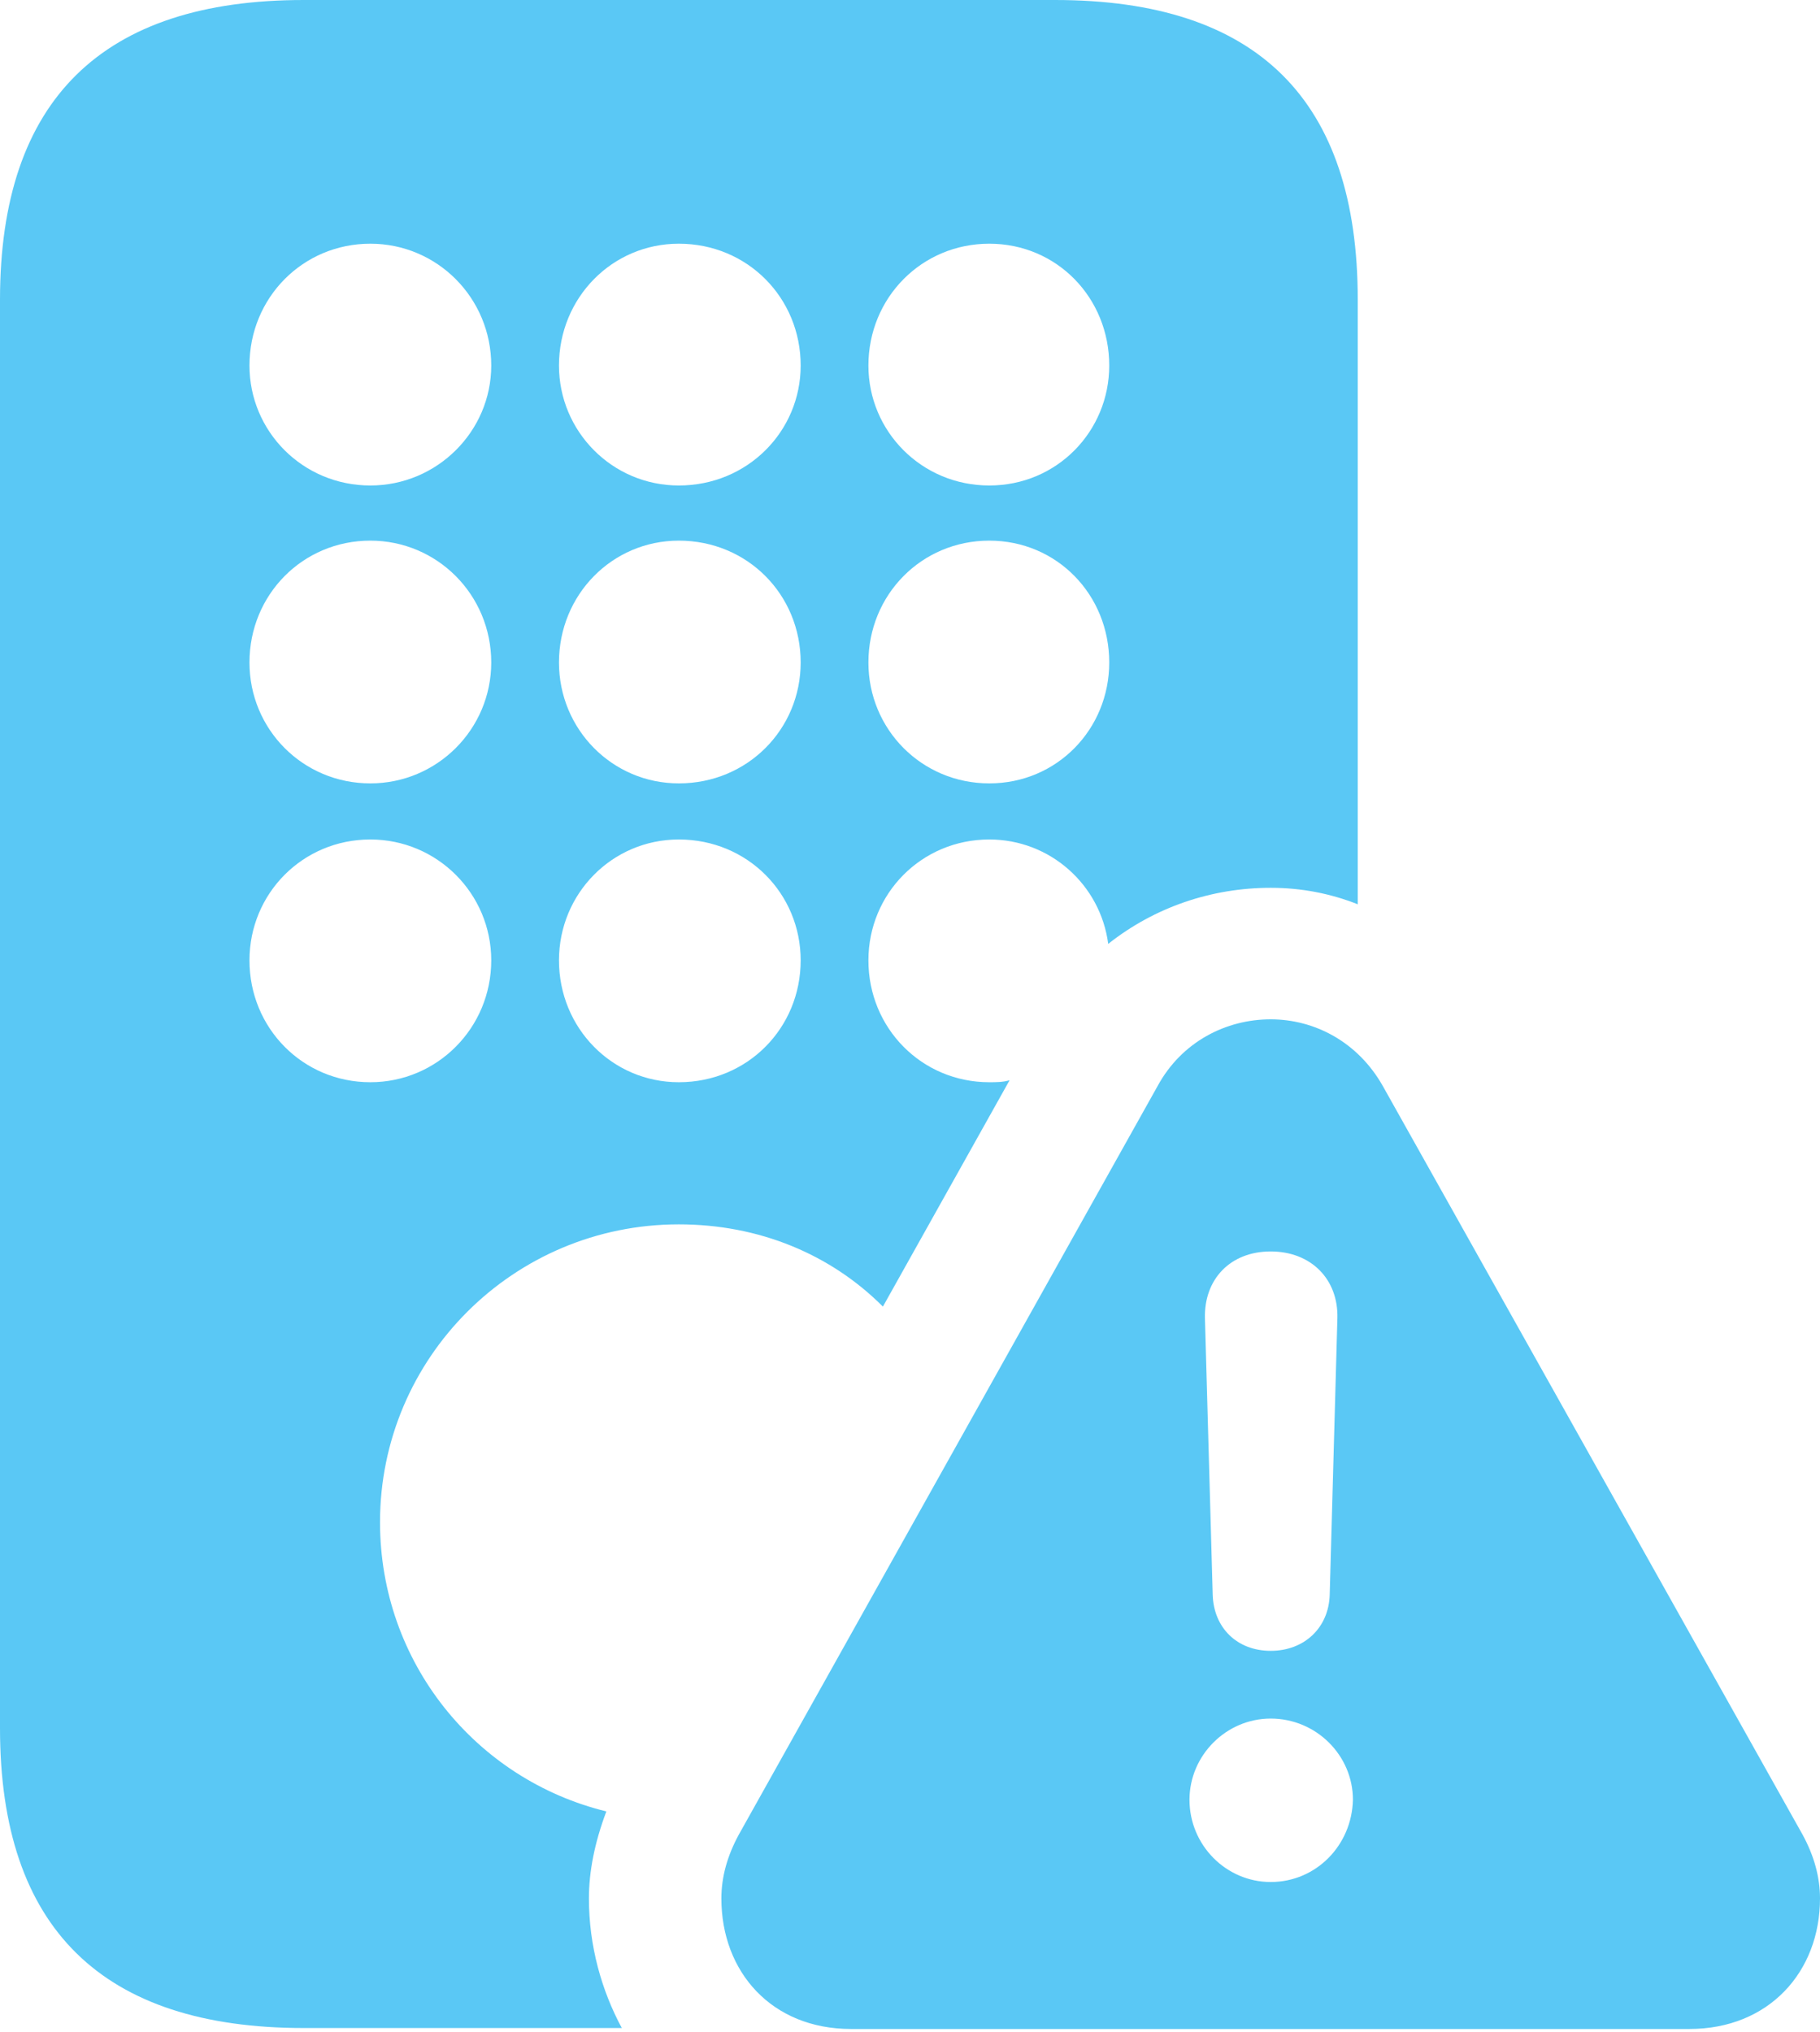 <?xml version="1.0" encoding="UTF-8"?>
<!--Generator: Apple Native CoreSVG 175.5-->
<!DOCTYPE svg
PUBLIC "-//W3C//DTD SVG 1.1//EN"
       "http://www.w3.org/Graphics/SVG/1.1/DTD/svg11.dtd">
<svg version="1.1" xmlns="http://www.w3.org/2000/svg" xmlns:xlink="http://www.w3.org/1999/xlink" width="22.974" height="25.647">
 <g>
  <rect height="25.647" opacity="0" width="22.974" x="0" y="0"/>
  <path d="M3.833 25.598L7.849 25.598C7.593 25.122 7.434 24.561 7.434 23.962C7.434 23.621 7.507 23.254 7.654 22.864C6.006 22.461 4.797 20.984 4.797 19.214C4.797 17.139 6.482 15.454 8.569 15.454C9.583 15.454 10.486 15.832 11.145 16.492L12.744 13.635C12.659 13.66 12.573 13.66 12.488 13.66C11.633 13.66 10.962 12.976 10.962 12.122C10.962 11.279 11.633 10.596 12.488 10.596C13.257 10.596 13.892 11.169 13.989 11.914C14.575 11.45 15.295 11.206 16.04 11.206C16.431 11.206 16.797 11.279 17.139 11.414L17.139 3.784C17.139 1.257 15.869 0 13.318 0L3.833 0C1.294 0 0 1.257 0 3.784L0 21.814C0 24.341 1.294 25.598 3.833 25.598ZM4.675 6.128C3.821 6.128 3.149 5.444 3.149 4.614C3.149 3.76 3.821 3.076 4.675 3.076C5.518 3.076 6.201 3.76 6.201 4.614C6.201 5.444 5.518 6.128 4.675 6.128ZM8.569 6.128C7.727 6.128 7.056 5.444 7.056 4.614C7.056 3.76 7.727 3.076 8.569 3.076C9.436 3.076 10.107 3.76 10.107 4.614C10.107 5.444 9.436 6.128 8.569 6.128ZM12.488 6.128C11.633 6.128 10.962 5.444 10.962 4.614C10.962 3.76 11.633 3.076 12.488 3.076C13.342 3.076 14.002 3.76 14.002 4.614C14.002 5.444 13.342 6.128 12.488 6.128ZM4.675 9.888C3.821 9.888 3.149 9.204 3.149 8.362C3.149 7.507 3.821 6.824 4.675 6.824C5.518 6.824 6.201 7.507 6.201 8.362C6.201 9.204 5.518 9.888 4.675 9.888ZM8.569 9.888C7.727 9.888 7.056 9.204 7.056 8.362C7.056 7.507 7.727 6.824 8.569 6.824C9.436 6.824 10.107 7.507 10.107 8.362C10.107 9.204 9.436 9.888 8.569 9.888ZM12.488 9.888C11.633 9.888 10.962 9.204 10.962 8.362C10.962 7.507 11.633 6.824 12.488 6.824C13.342 6.824 14.002 7.507 14.002 8.362C14.002 9.204 13.342 9.888 12.488 9.888ZM4.675 13.66C3.821 13.66 3.149 12.976 3.149 12.122C3.149 11.279 3.821 10.596 4.675 10.596C5.518 10.596 6.201 11.279 6.201 12.122C6.201 12.976 5.518 13.66 4.675 13.66ZM8.569 13.66C7.727 13.66 7.056 12.976 7.056 12.122C7.056 11.279 7.727 10.596 8.569 10.596C9.436 10.596 10.107 11.279 10.107 12.122C10.107 12.976 9.436 13.66 8.569 13.66ZM10.742 25.61L21.326 25.61C22.327 25.61 22.974 24.89 22.974 23.962C22.974 23.694 22.9 23.425 22.754 23.157L17.456 13.709C17.139 13.147 16.589 12.866 16.04 12.866C15.479 12.866 14.917 13.147 14.612 13.709L9.326 23.157C9.18 23.425 9.106 23.694 9.106 23.962C9.106 24.89 9.741 25.61 10.742 25.61ZM16.04 23.755C15.479 23.755 15.015 23.291 15.015 22.717C15.015 22.156 15.479 21.692 16.04 21.692C16.614 21.692 17.078 22.156 17.078 22.717C17.065 23.291 16.614 23.755 16.04 23.755ZM16.04 20.837C15.613 20.837 15.32 20.544 15.308 20.129L15.21 16.638C15.198 16.15 15.527 15.796 16.04 15.796C16.553 15.796 16.895 16.15 16.882 16.638L16.785 20.129C16.773 20.544 16.467 20.837 16.04 20.837Z" fill="#5ac8f5"/>
 </g>
</svg>
